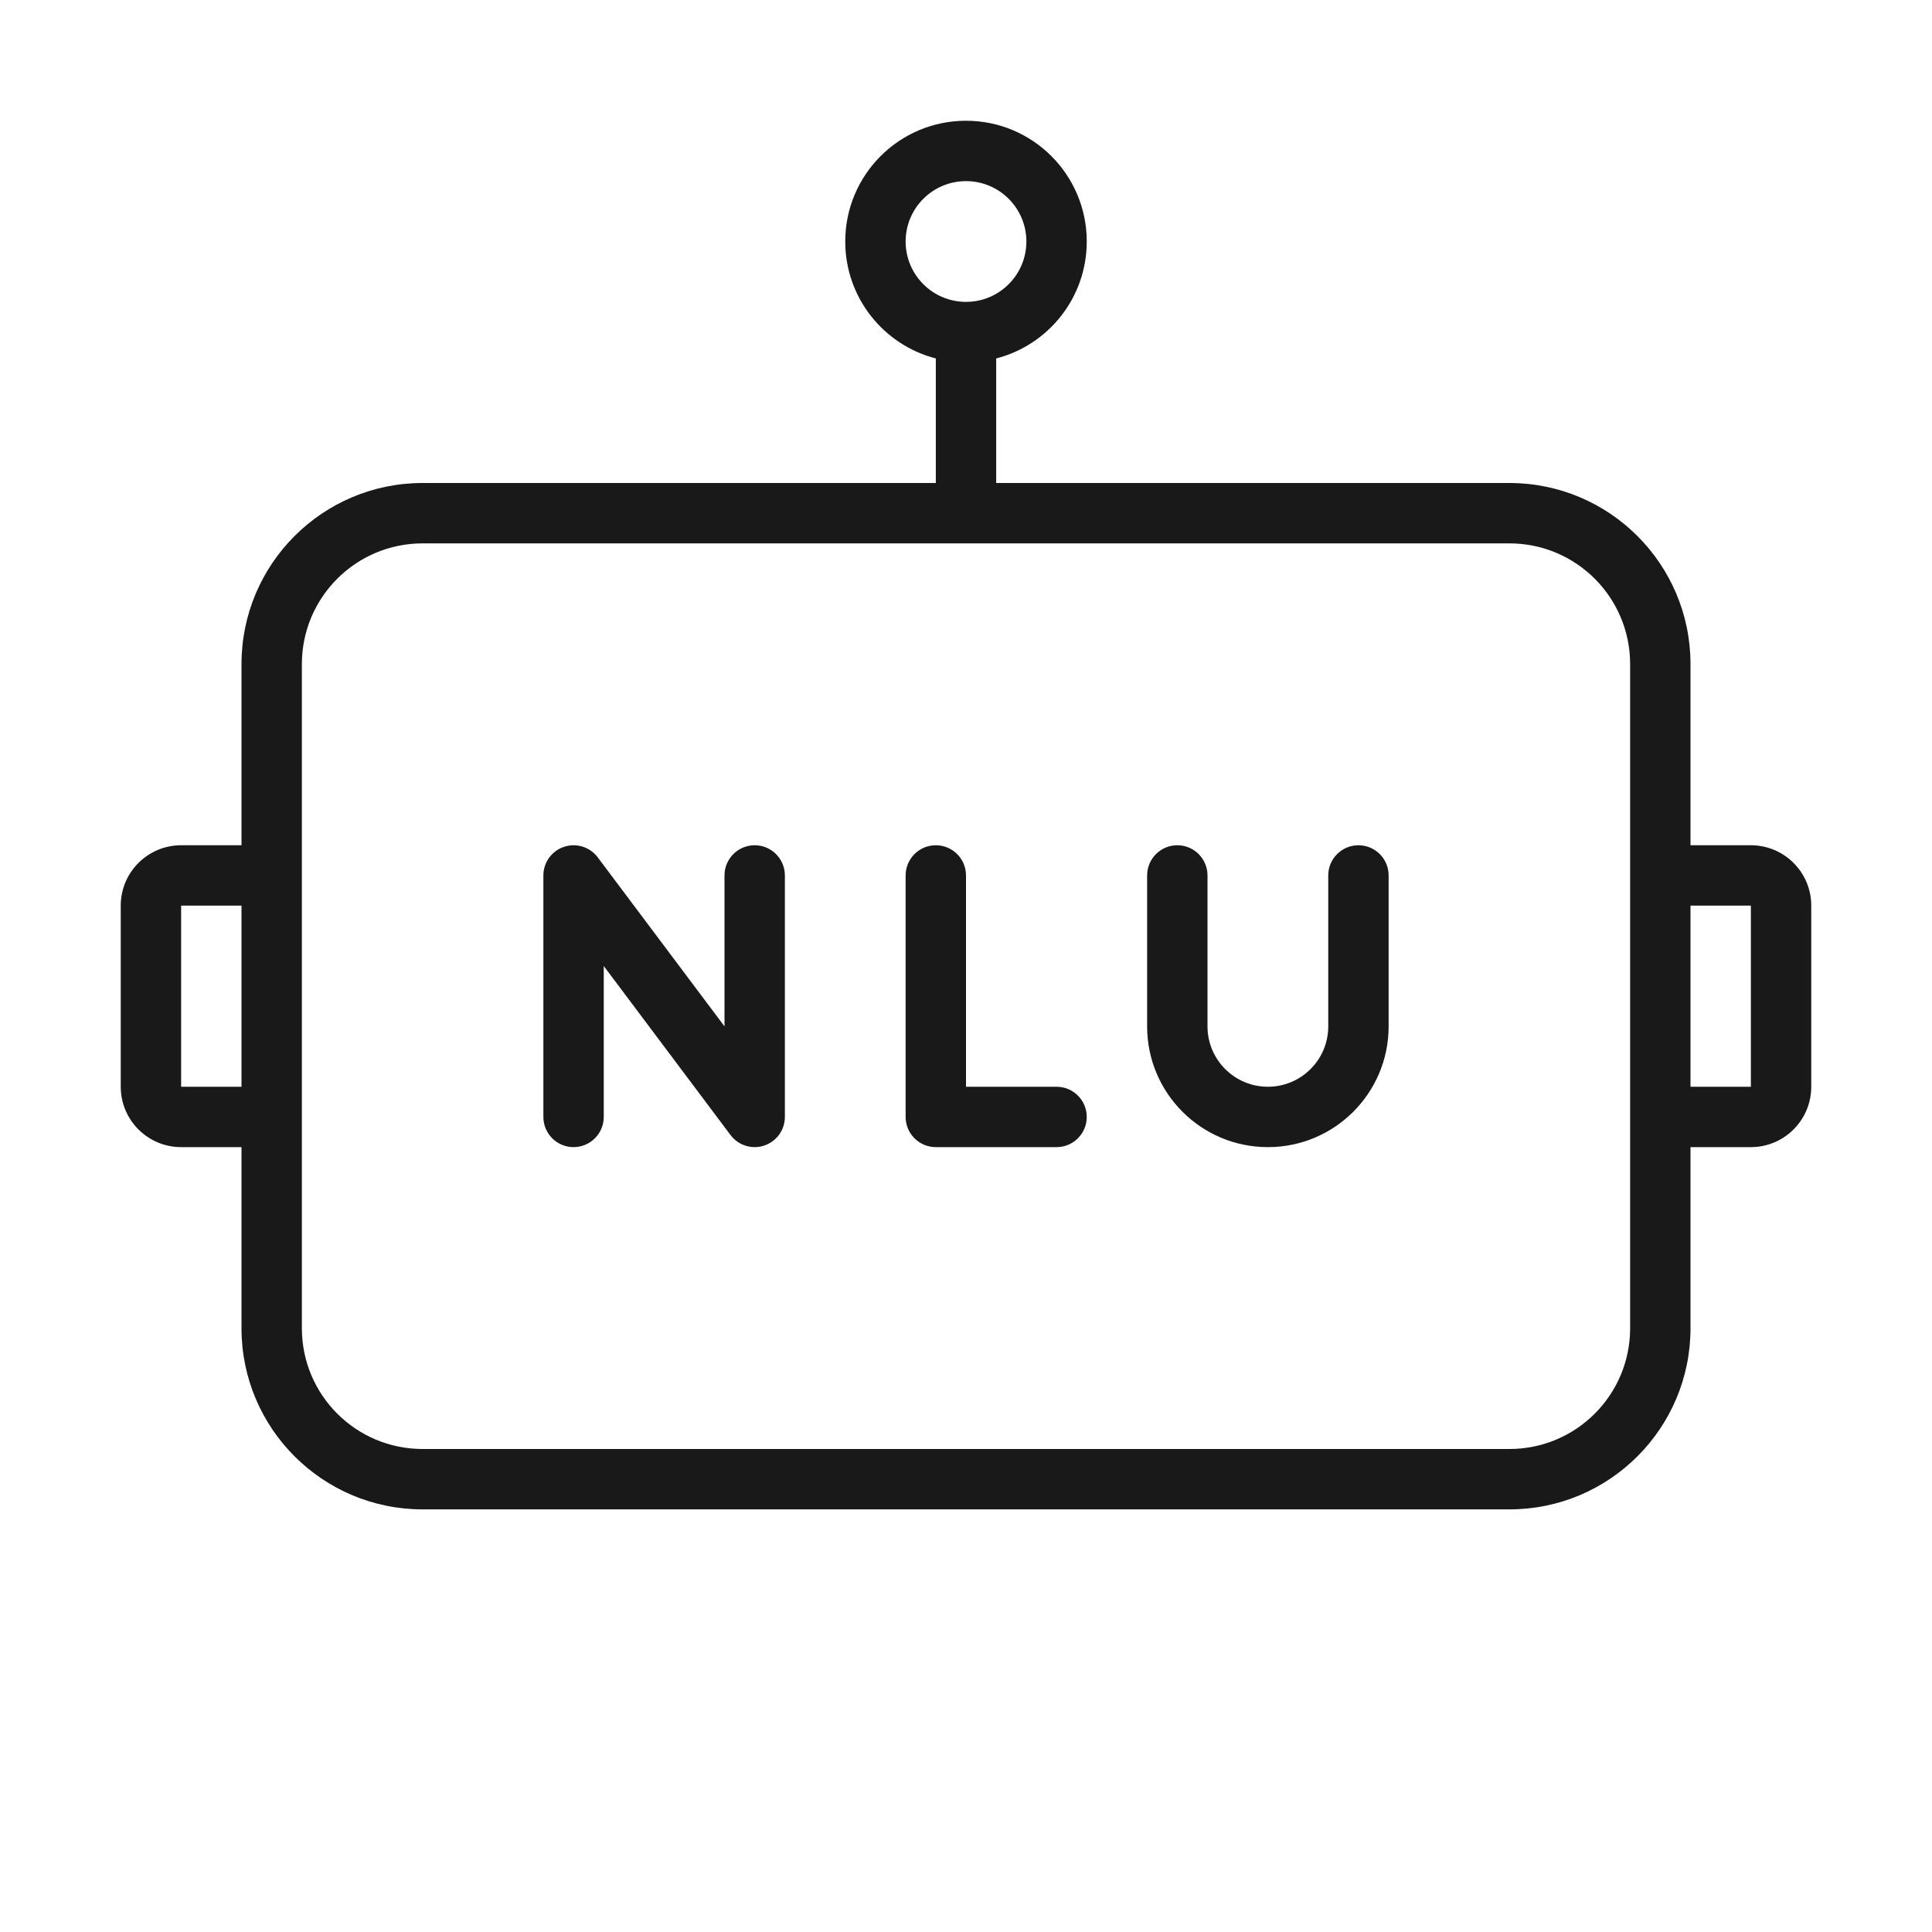 <svg width="32" height="32" viewBox="0 0 32 32" fill="none" xmlns="http://www.w3.org/2000/svg">
<g opacity="0.9">
<path d="M9.9 14.2C9.771 14.028 9.546 13.958 9.342 14.026C9.138 14.094 9 14.285 9 14.5V18.5C9 18.776 9.224 19 9.5 19C9.776 19 10 18.776 10 18.5V16L12.1 18.8C12.229 18.972 12.454 19.042 12.658 18.974C12.862 18.906 13 18.715 13 18.5V14.5C13 14.224 12.776 14 12.5 14C12.224 14 12 14.224 12 14.5V17L9.9 14.2Z" fill="black"/>
<path d="M16 14.5C16 14.224 15.776 14 15.5 14C15.224 14 15 14.224 15 14.5V18.5C15 18.776 15.224 19 15.5 19H17.5C17.776 19 18 18.776 18 18.5C18 18.224 17.776 18 17.5 18H16V14.5Z" fill="black"/>
<path d="M20 14.5C20 14.224 19.776 14 19.5 14C19.224 14 19 14.224 19 14.5V17C19 18.105 19.895 19 21 19C22.105 19 23 18.105 23 17V14.5C23 14.224 22.776 14 22.5 14C22.224 14 22 14.224 22 14.5V17C22 17.552 21.552 18 21 18C20.448 18 20 17.552 20 17V14.5Z" fill="black"/>
<path fill-rule="evenodd" clip-rule="evenodd" d="M16.5 5.937C17.363 5.715 18 4.932 18 4C18 2.895 17.105 2 16 2C14.895 2 14 2.895 14 4C14 4.932 14.637 5.715 15.5 5.937V8H7C5.343 8 4 9.343 4 11V14H3C2.448 14 2 14.448 2 15V18C2 18.552 2.448 19 3 19H4V22C4 23.657 5.343 25 7 25H25C26.657 25 28 23.657 28 22V19H29C29.552 19 30 18.552 30 18V15C30 14.448 29.552 14 29 14H28V11C28 9.343 26.657 8 25 8H16.5V5.937ZM16 5C16.552 5 17 4.552 17 4C17 3.448 16.552 3 16 3C15.448 3 15 3.448 15 4C15 4.552 15.448 5 16 5ZM29 18H28V15H29V18ZM27 11V22C27 23.105 26.105 24 25 24H7C5.895 24 5 23.105 5 22V11C5 9.895 5.895 9 7 9H25C26.105 9 27 9.895 27 11ZM3 15H4V18H3V15Z" fill="black"/>
</g>
</svg>
